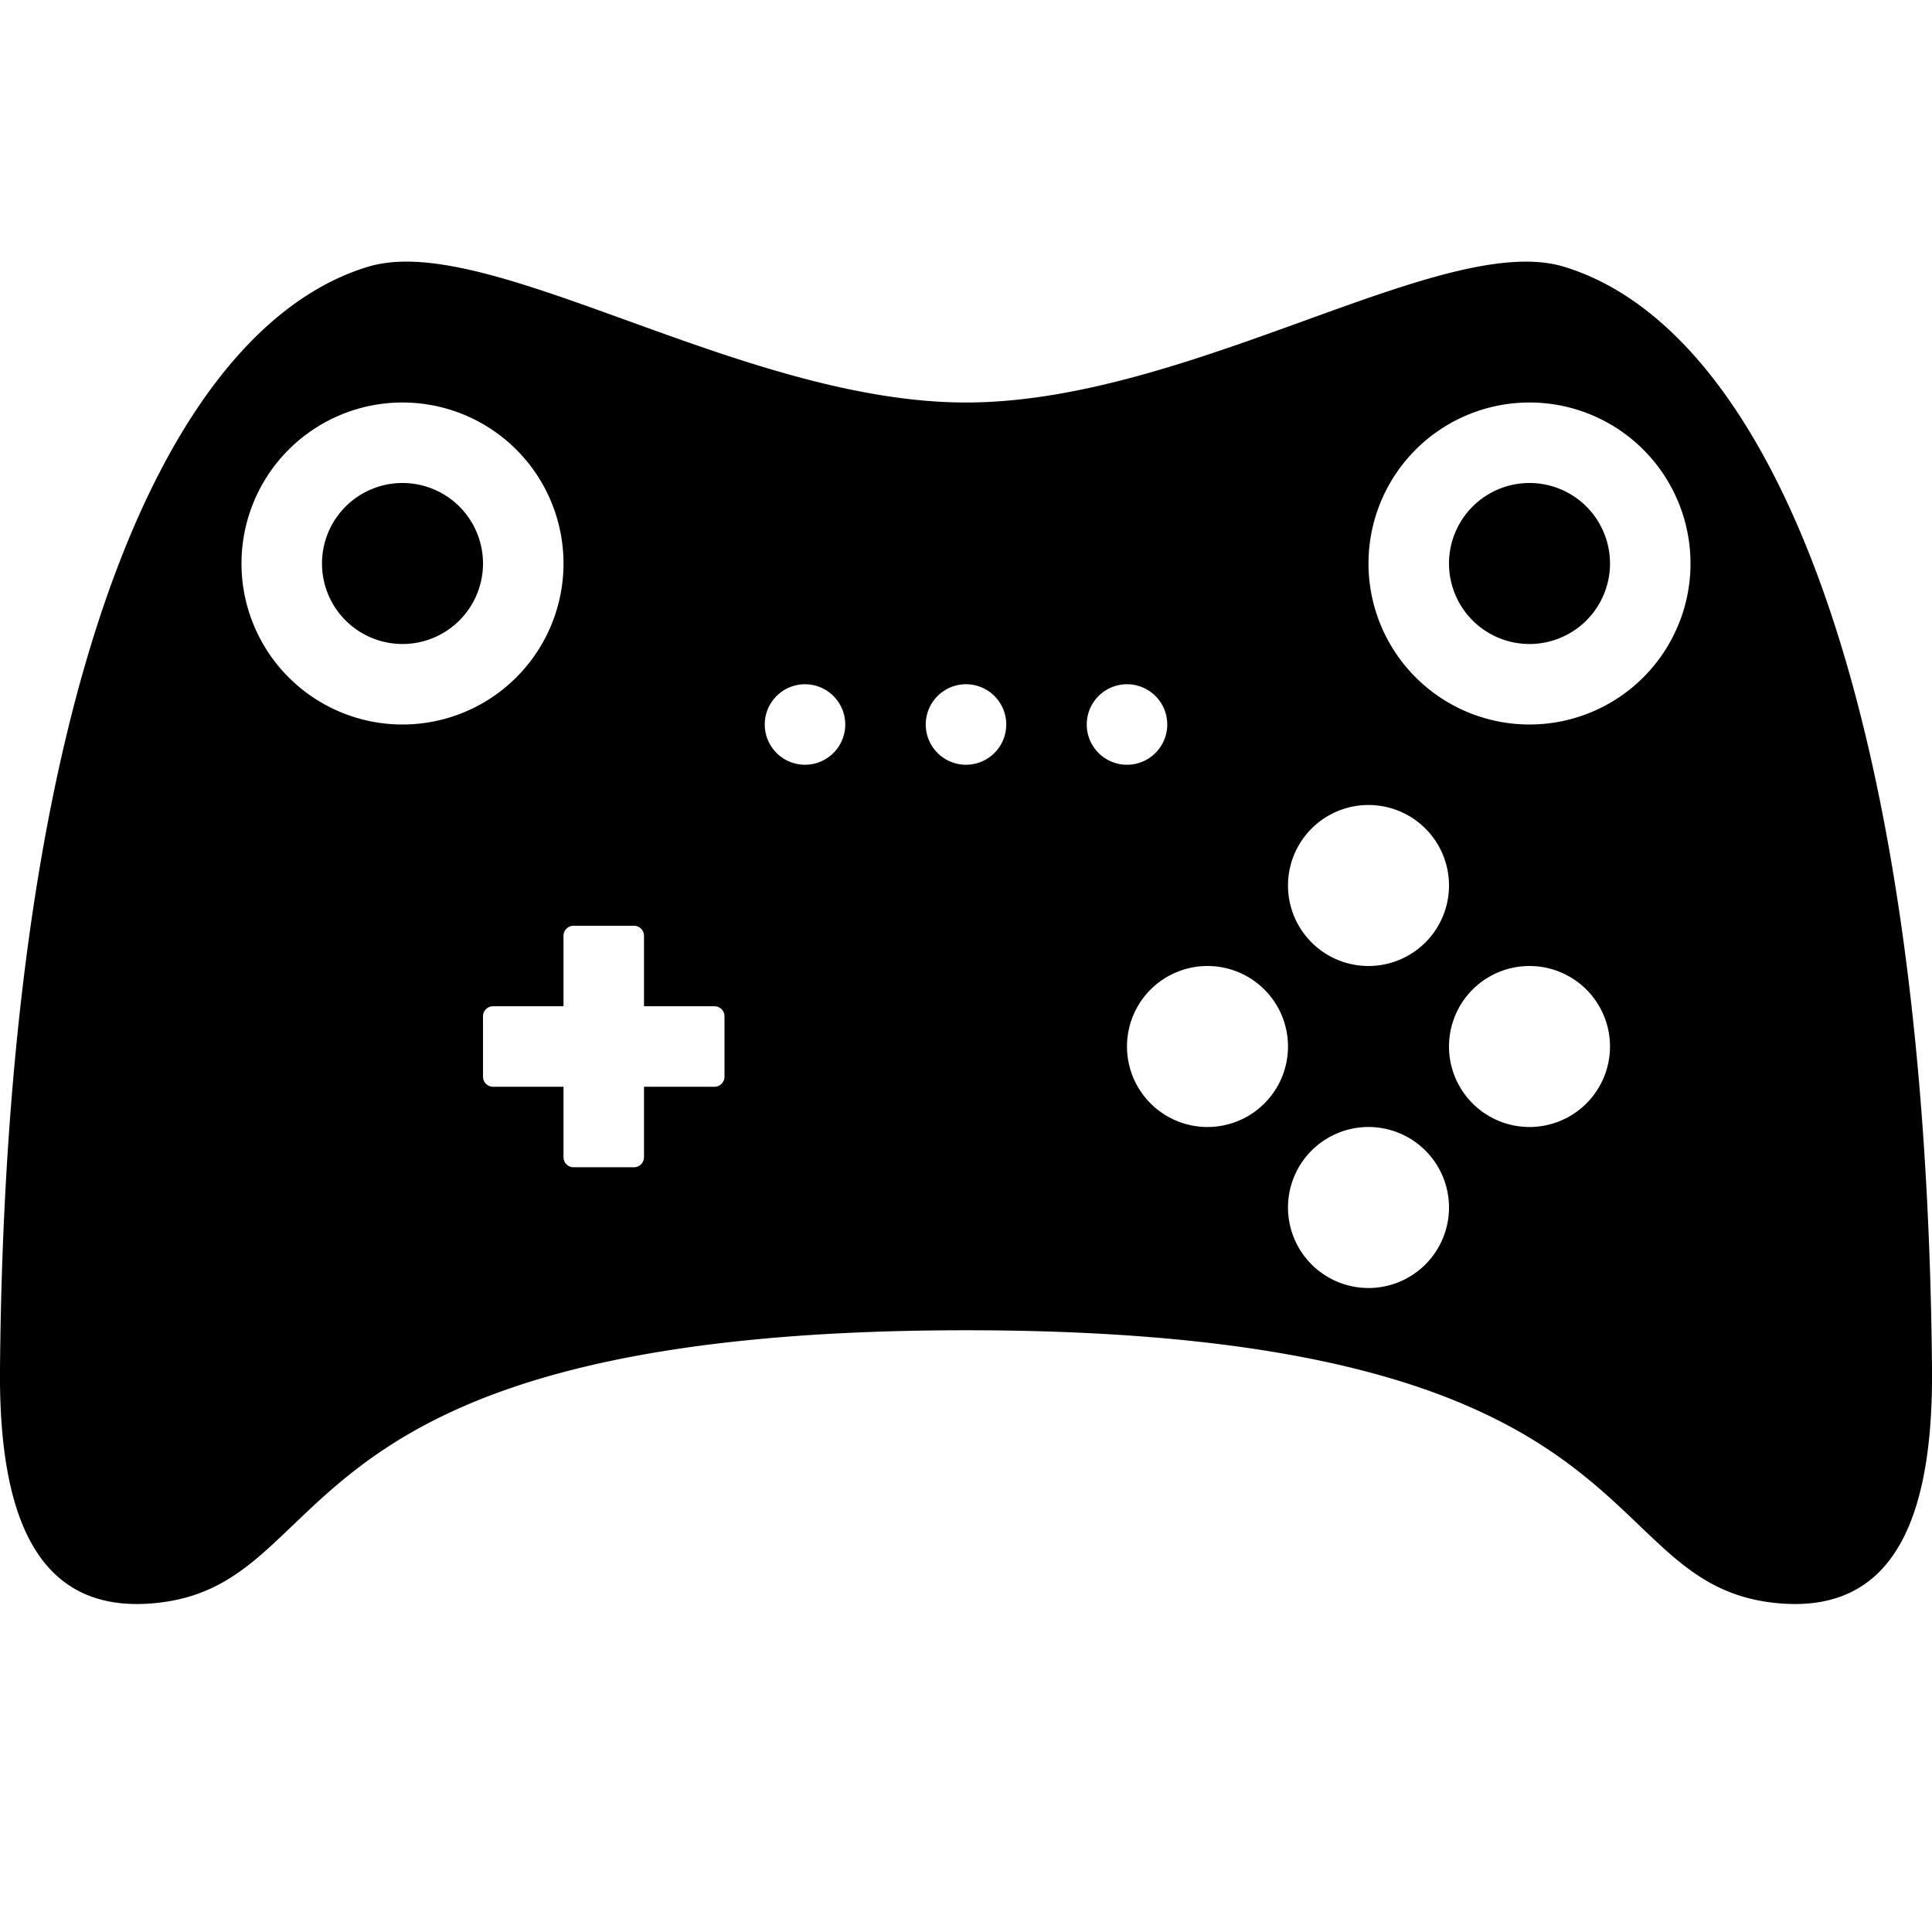 <?xml version="1.0" encoding="UTF-8" standalone="no"?>
<svg height="24px" viewBox="0 0 24 24" width="24px" xmlns="http://www.w3.org/2000/svg">
  <path d="M 5.033 3.25 C 4.866 3.251 4.711 3.272 4.57 3.314 C 2.018 4.092 0.074 8.681 0 17 C -0.017 18.918 0.506 20.03 1.887 19.918 C 4.296 19.722 3.245 16.525 12 16.525 C 20.754 16.525 19.704 19.722 22.113 19.918 C 23.494 20.03 24.017 18.918 24 17 C 23.926 8.681 21.982 4.092 19.43 3.314 C 17.934 2.858 14.787 5 12 5 C 9.475 5 6.654 3.24 5.033 3.25 z M 5 5 A 2 2 0 0 1 7 7 A 2 2 0 0 1 5 9 A 2 2 0 0 1 3 7 A 2 2 0 0 1 5 5 z M 19 5 A 2 2 0 0 1 21 7 A 2 2 0 0 1 19 9 A 2 2 0 0 1 17 7 A 2 2 0 0 1 19 5 z M 5 6 A 1 1 0 0 0 4 7 A 1 1 0 0 0 5 8 A 1 1 0 0 0 6 7 A 1 1 0 0 0 5 6 z M 19 6 A 1 1 0 0 0 18 7 A 1 1 0 0 0 19 8 A 1 1 0 0 0 20 7 A 1 1 0 0 0 19 6 z M 10 8.5 A 0.5 0.5 0 0 1 10.5 9 A 0.5 0.5 0 0 1 10 9.5 A 0.5 0.5 0 0 1 9.5 9 A 0.5 0.5 0 0 1 10 8.5 z M 12 8.5 A 0.5 0.5 0 0 1 12.5 9 A 0.5 0.5 0 0 1 12 9.5 A 0.5 0.5 0 0 1 11.5 9 A 0.5 0.5 0 0 1 12 8.5 z M 14 8.5 A 0.5 0.5 0 0 1 14.5 9 A 0.5 0.5 0 0 1 14 9.5 A 0.5 0.5 0 0 1 13.5 9 A 0.5 0.5 0 0 1 14 8.5 z M 17 10 A 1 1 0 0 1 18 11 A 1 1 0 0 1 17 12 A 1 1 0 0 1 16 11 A 1 1 0 0 1 17 10 z M 7.125 11.5 L 7.875 11.5 C 7.944 11.5 8 11.556 8 11.625 L 8 12.5 L 8.875 12.5 C 8.944 12.5 9 12.556 9 12.625 L 9 13.375 C 9 13.444 8.944 13.5 8.875 13.5 L 8 13.5 L 8 14.375 C 8 14.444 7.944 14.5 7.875 14.5 L 7.125 14.5 C 7.056 14.5 7 14.444 7 14.375 L 7 13.5 L 6.125 13.5 C 6.056 13.5 6 13.444 6 13.375 L 6 12.625 C 6 12.556 6.056 12.5 6.125 12.5 L 7 12.5 L 7 11.625 C 7 11.556 7.056 11.5 7.125 11.5 z M 15 12 A 1 1 0 0 1 16 13 A 1 1 0 0 1 15 14 A 1 1 0 0 1 14 13 A 1 1 0 0 1 15 12 z M 19 12 A 1 1 0 0 1 20 13 A 1 1 0 0 1 19 14 A 1 1 0 0 1 18 13 A 1 1 0 0 1 19 12 z M 17 14 A 1 1 0 0 1 18 15 A 1 1 0 0 1 17 16 A 1 1 0 0 1 16 15 A 1 1 0 0 1 17 14 z " />
</svg>
